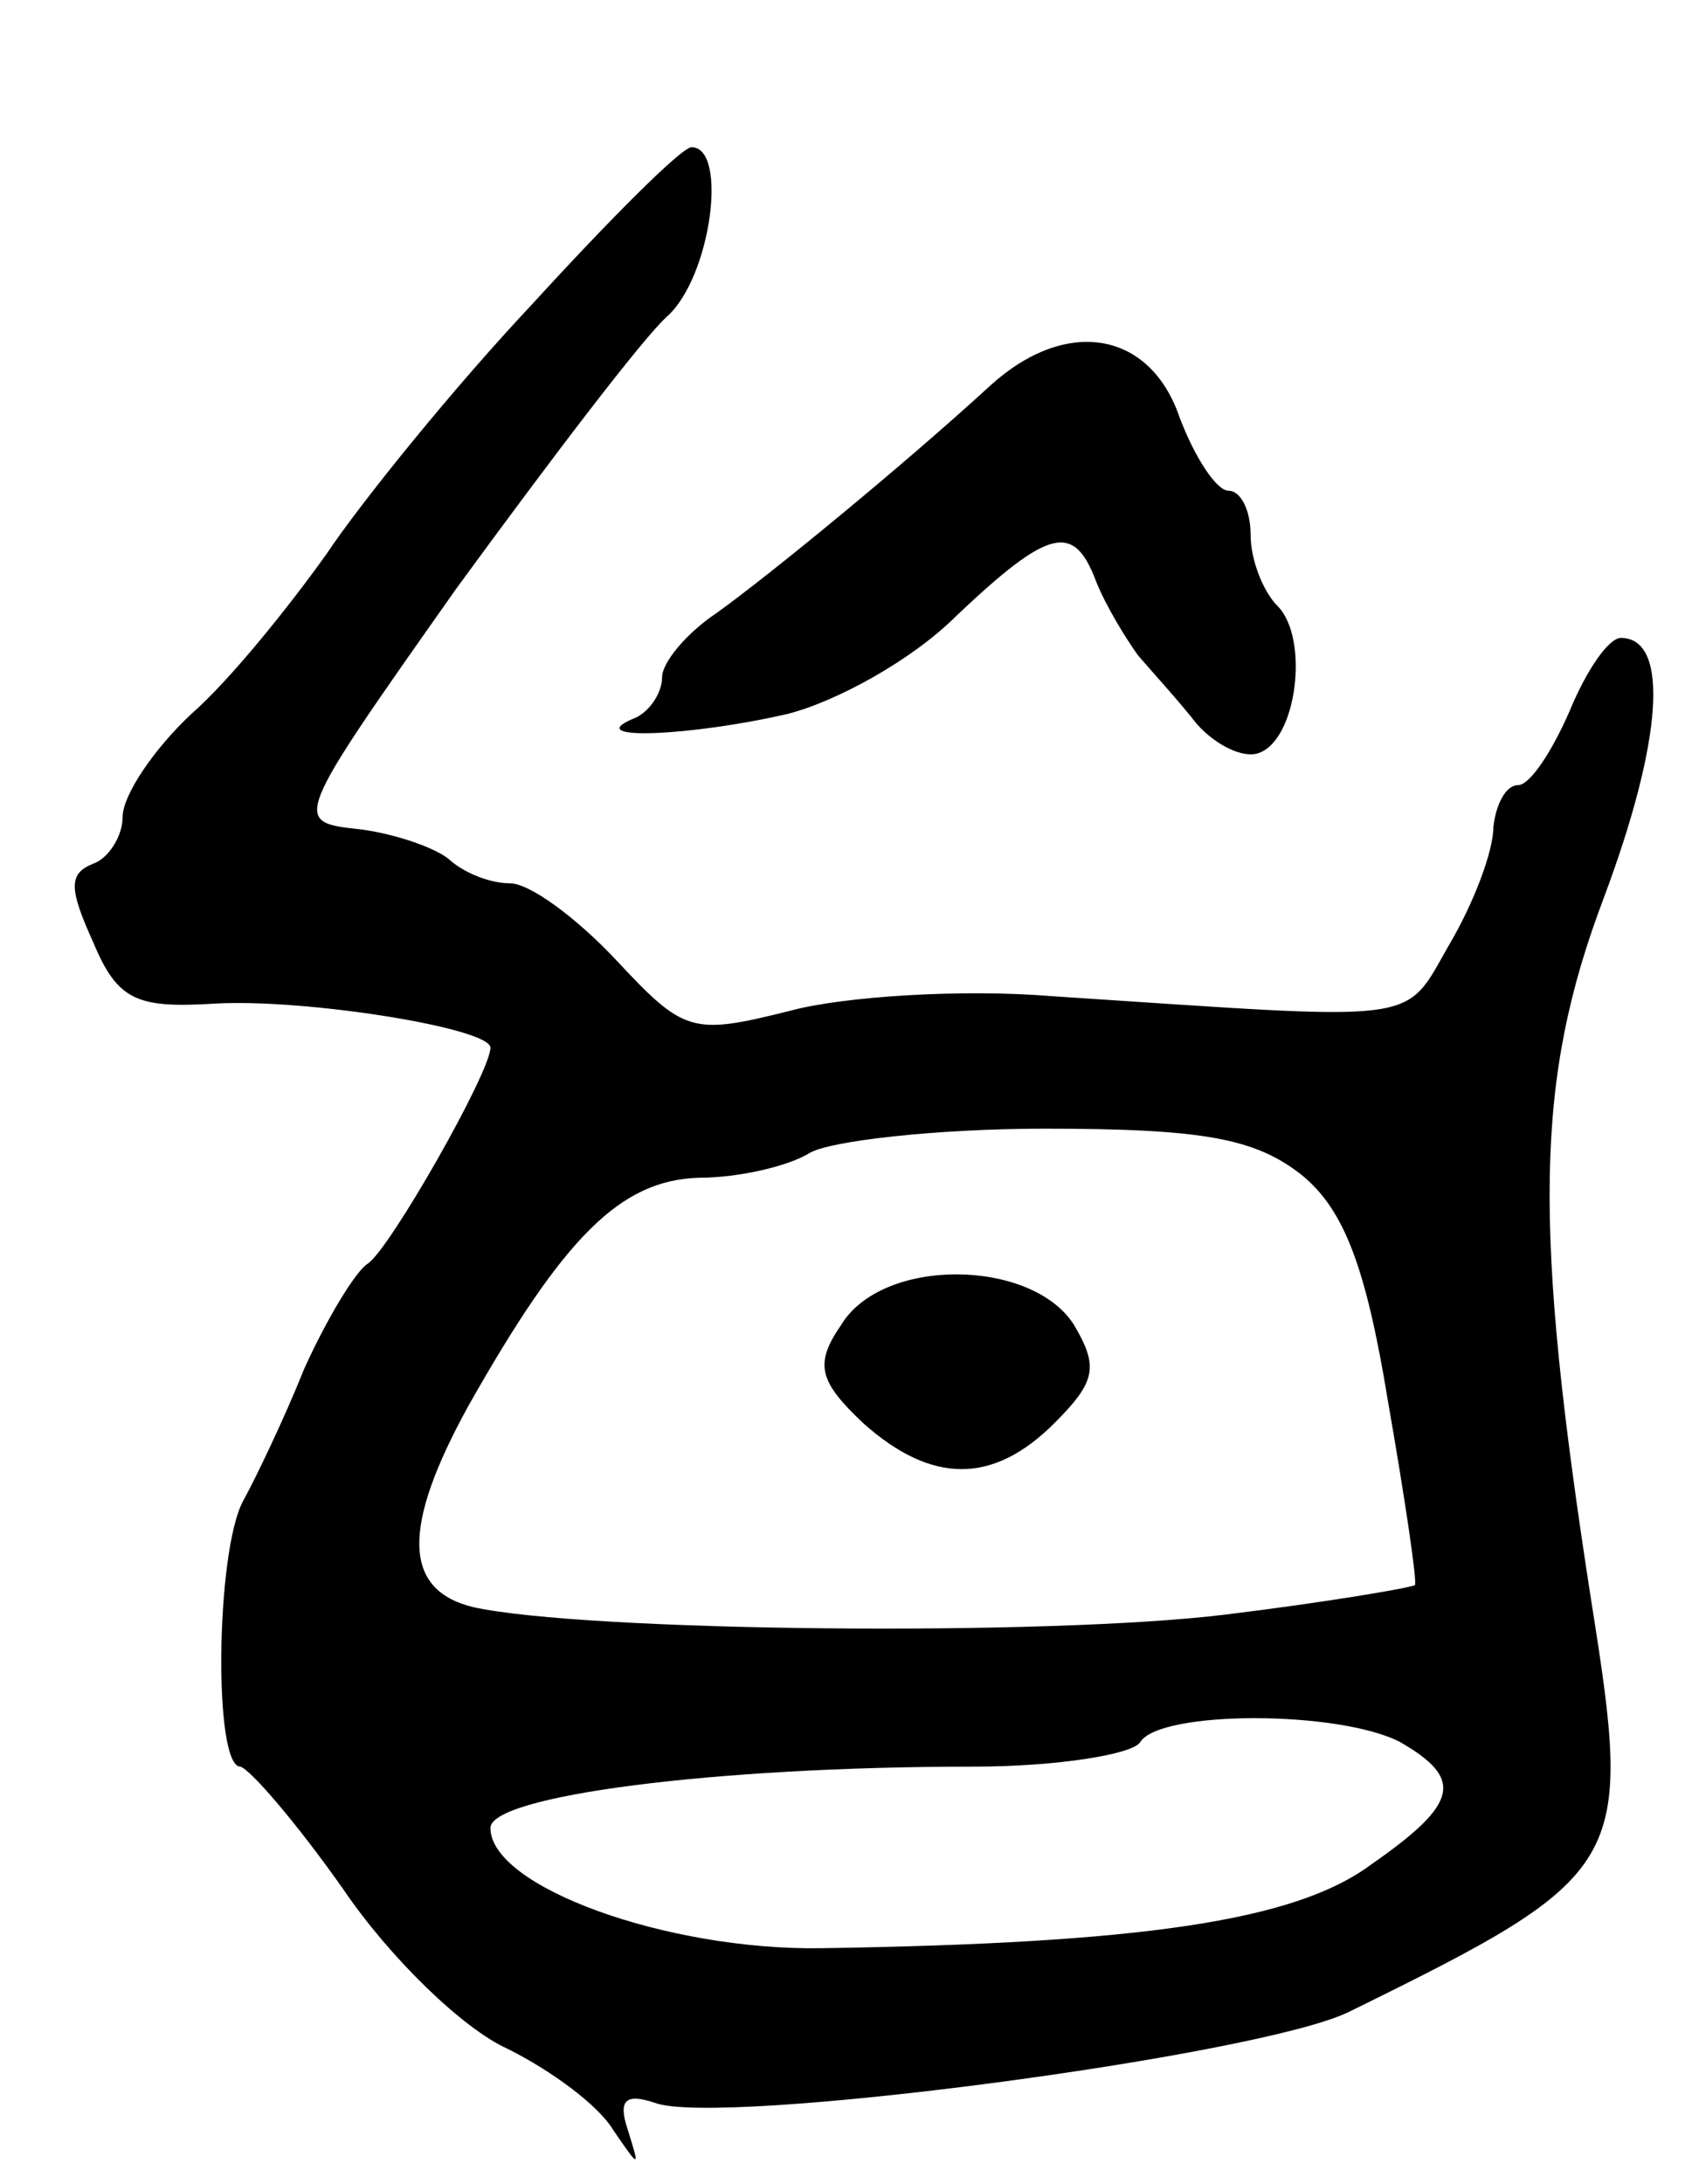 <svg version="1.0" xmlns="http://www.w3.org/2000/svg"
 width="69pt" height="89pt" viewBox="0 0 69 89"
 preserveAspectRatio="xMidYMid meet">
<g transform="translate(0,89) scale(0.1,-0.1)"
fill="#000000" stroke="none">
<path d="M217 766 c-32 -34 -70 -81 -84 -102 -15 -21 -39 -51 -55 -65 -15 -14
-28 -33 -28 -42 0 -8 -6 -17 -12 -19 -10 -4 -10 -10 0 -32 10 -24 18 -27 50
-25 37 2 112 -10 112 -18 0 -10 -41 -82 -50 -88 -5 -3 -17 -23 -26 -43 -8 -20
-20 -45 -25 -54 -11 -21 -12 -108 -1 -108 4 -1 23 -23 42 -50 19 -28 49 -57
67 -65 18 -9 37 -23 43 -33 11 -16 11 -16 6 0 -4 12 -1 15 11 11 26 -10 246
19 283 37 114 56 116 60 99 167 -24 154 -23 213 5 287 24 64 27 106 7 106 -5
0 -14 -13 -21 -30 -7 -16 -16 -30 -21 -30 -5 0 -9 -8 -10 -17 0 -10 -8 -31
-18 -48 -19 -33 -9 -31 -162 -21 -36 3 -85 0 -107 -6 -40 -10 -43 -9 -71 21
-16 17 -35 31 -43 31 -8 0 -18 4 -24 9 -5 5 -22 11 -37 13 -28 3 -28 3 39 98
38 52 76 102 86 111 18 16 25 69 10 69 -4 0 -33 -29 -65 -64z m314 -355 c17
-14 26 -37 35 -92 7 -40 12 -74 11 -75 -1 -1 -36 -7 -77 -12 -73 -9 -262 -7
-307 3 -29 7 -29 33 -2 82 39 69 62 92 94 93 17 0 37 5 45 10 8 5 52 10 96 10
65 0 86 -4 105 -19z m40 -231 c26 -15 24 -25 -12 -50 -31 -23 -94 -32 -224
-34 -63 -1 -135 25 -135 49 0 13 90 25 197 25 34 0 65 5 68 10 8 13 81 13 106
0z"/>
<path d="M343 350 c-11 -16 -9 -23 9 -40 28 -25 53 -25 78 0 17 17 18 23 8 40
-17 27 -78 28 -95 0z"/>
<path d="M404 733 c-36 -33 -91 -78 -112 -93 -12 -8 -22 -20 -22 -26 0 -7 -6
-15 -12 -17 -21 -9 24 -7 63 2 20 5 51 22 69 40 38 36 48 38 57 14 4 -10 12
-23 17 -30 6 -7 17 -19 24 -28 8 -9 19 -14 25 -12 16 5 21 47 8 60 -6 6 -11
19 -11 29 0 10 -4 18 -9 18 -5 0 -14 14 -20 30 -12 35 -46 41 -77 13z"/>
</g>
</svg>
